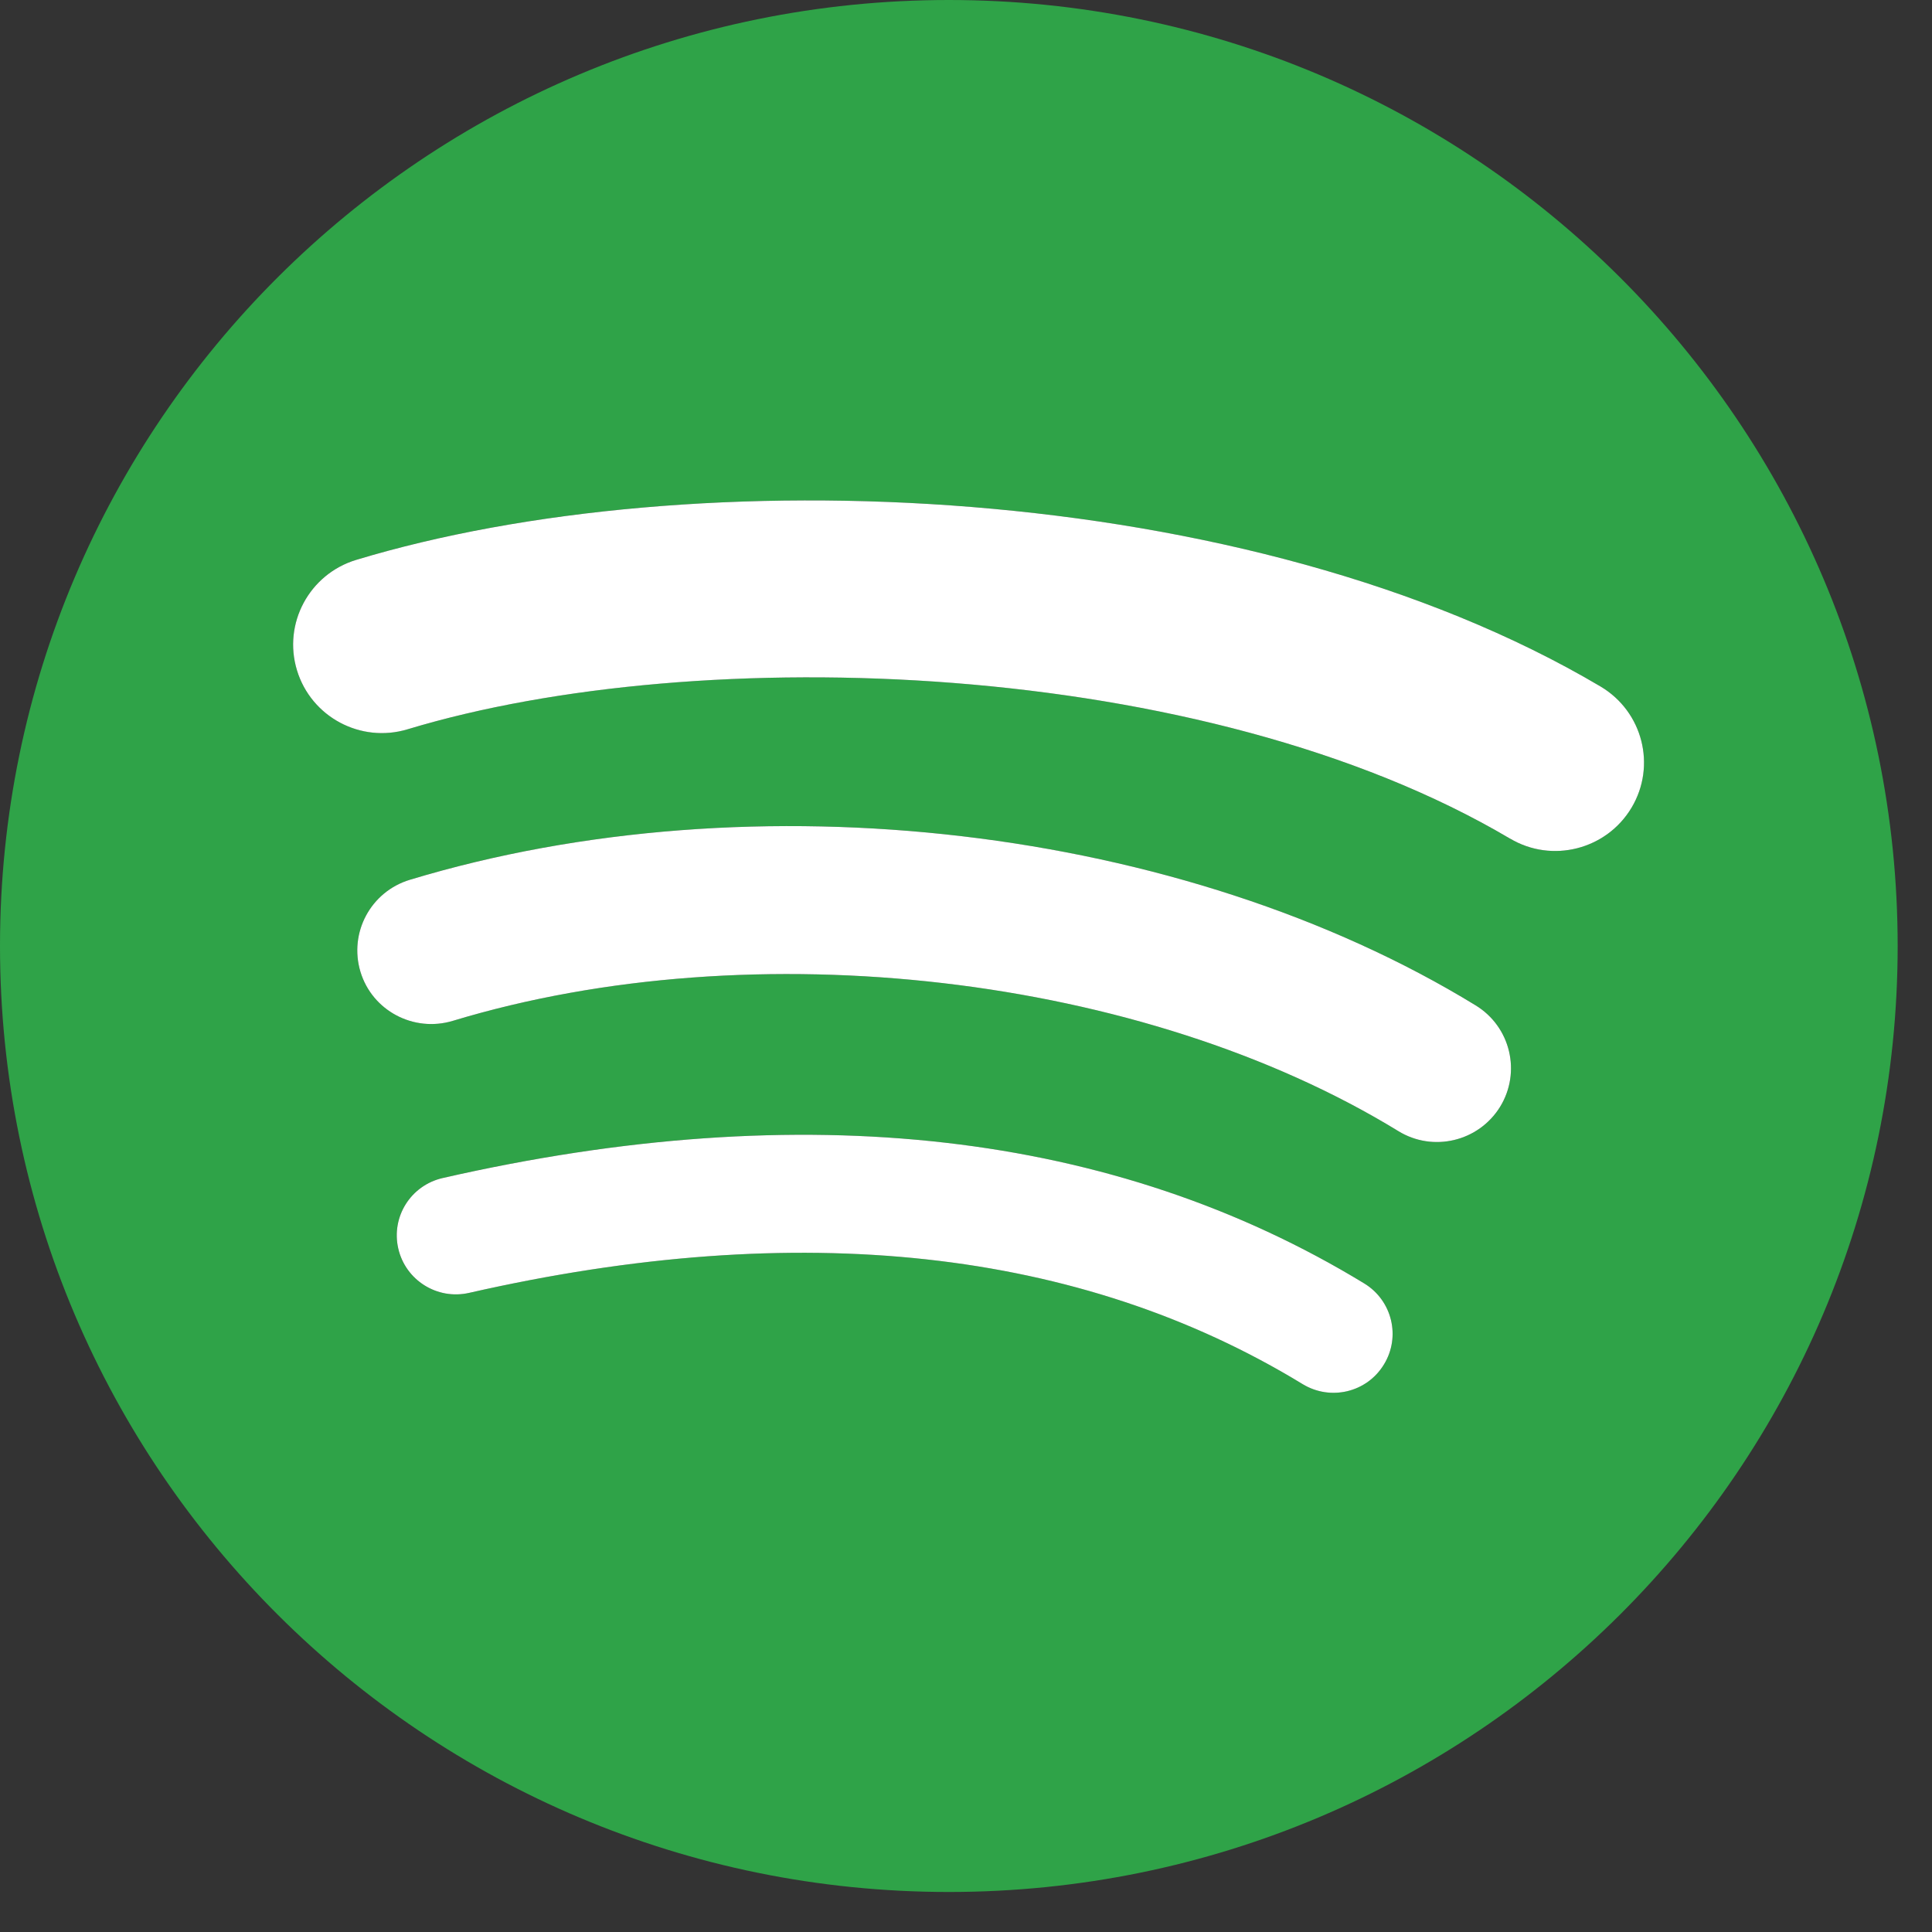 <svg width="35" height="35" viewBox="0 0 35 35" fill="none" xmlns="http://www.w3.org/2000/svg">
<rect x="0" y="0" width="35" height="35" fill="#333333" stroke="none"/>
<path d="M17.189 0C7.697 0 0 7.674 0 17.138C0 26.601 7.697 34.275 17.189 34.275C26.681 34.275 34.378 26.601 34.378 17.138C34.378 7.674 26.681 0 17.189 0ZM25.071 24.719C24.762 25.225 24.103 25.382 23.598 25.074C19.562 22.613 14.482 22.06 8.496 23.422C7.918 23.553 7.346 23.192 7.214 22.619C7.083 22.043 7.442 21.472 8.019 21.341C14.566 19.848 20.185 20.491 24.715 23.251C25.22 23.559 25.38 24.216 25.071 24.719ZM27.175 20.052C26.785 20.681 25.96 20.877 25.332 20.491C20.712 17.661 13.669 16.838 8.202 18.494C7.492 18.706 6.743 18.309 6.53 17.605C6.317 16.897 6.715 16.153 7.425 15.938C13.669 14.05 21.43 14.965 26.734 18.214C27.366 18.6 27.562 19.422 27.175 20.052ZM27.357 15.194C21.817 11.914 12.676 11.611 7.386 13.211C6.536 13.468 5.638 12.99 5.38 12.143C5.122 11.296 5.602 10.401 6.451 10.143C12.524 8.306 22.617 8.661 28.995 12.437C29.758 12.889 30.011 13.871 29.556 14.632C29.102 15.393 28.114 15.644 27.354 15.191L27.357 15.194Z" fill="#2FA348"/>
<path d="M25.071 24.719C24.763 25.226 24.104 25.382 23.599 25.075C19.562 22.613 14.482 22.06 8.497 23.422C7.919 23.553 7.347 23.192 7.215 22.619C7.083 22.043 7.442 21.473 8.02 21.341C14.567 19.848 20.185 20.491 24.715 23.251C25.22 23.559 25.38 24.216 25.071 24.719Z" fill="white"/>
<path d="M27.175 20.052C26.785 20.681 25.96 20.877 25.332 20.491C20.712 17.661 13.669 16.838 8.202 18.494C7.492 18.707 6.743 18.309 6.53 17.605C6.317 16.897 6.715 16.153 7.425 15.938C13.669 14.05 21.43 14.965 26.734 18.214C27.365 18.6 27.562 19.422 27.175 20.052Z" fill="white"/>
<path d="M27.358 15.194C21.818 11.914 12.676 11.612 7.386 13.211C6.536 13.469 5.638 12.99 5.38 12.143C5.122 11.296 5.602 10.401 6.452 10.143C12.525 8.306 22.617 8.661 28.996 12.437C29.759 12.89 30.011 13.871 29.557 14.632C29.102 15.393 28.115 15.644 27.355 15.191L27.358 15.194Z" fill="white"/>
</svg>
